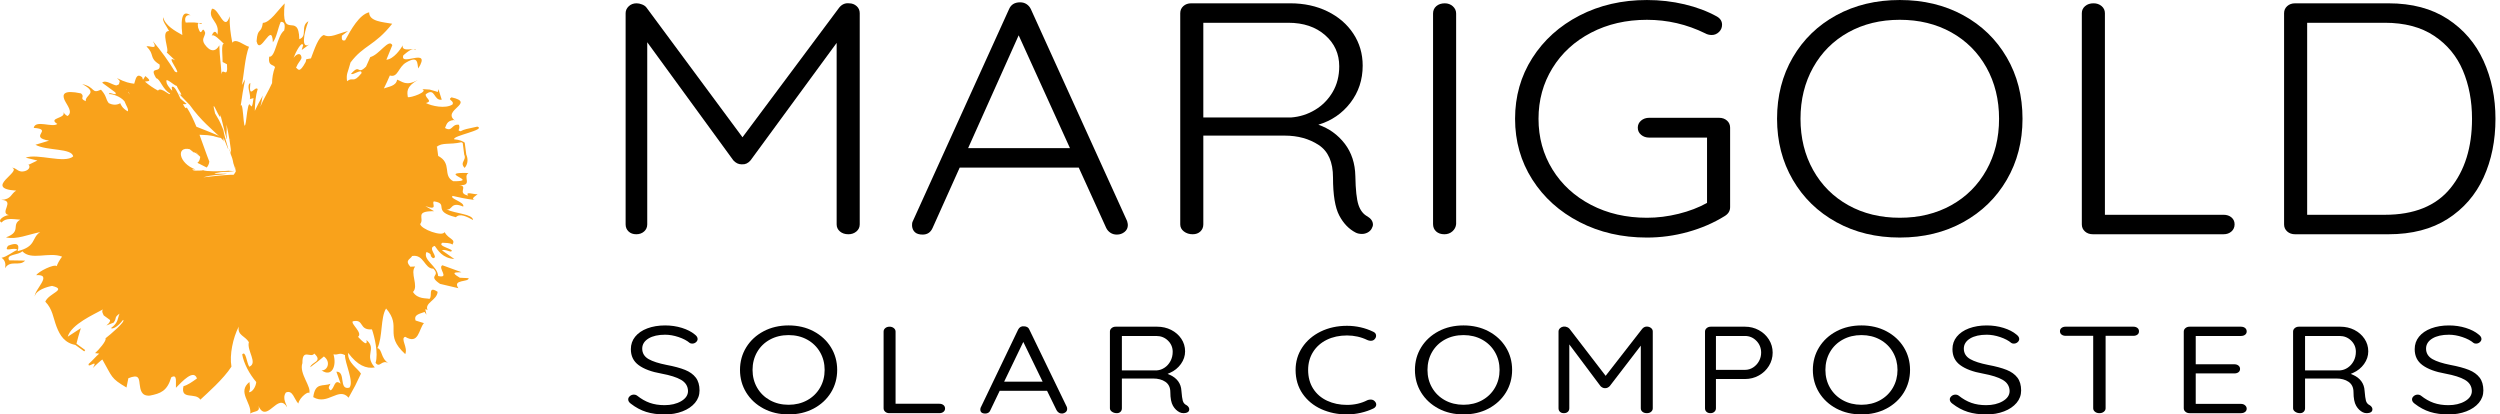 <?xml version="1.0" encoding="UTF-8"?>
<svg viewBox="0 0 374 62" xmlns="http://www.w3.org/2000/svg">
<path d="m128.15 0.914c0.31 0.28 0.466 0.634 0.466 1.061v31.589c0 0.428-0.165 0.782-0.493 1.061-0.329 0.28-0.731 0.419-1.206 0.419-0.512 0-0.932-0.139-1.26-0.419-0.329-0.279-0.494-0.633-0.494-1.061v-27.146l-12.879 17.571c-0.366 0.428-0.786 0.625-1.261 0.592h-0.11c-0.438 0-0.841-0.197-1.205-0.592l-12.88-17.67v27.245c0 0.428-0.156 0.782-0.466 1.061-0.311 0.28-0.704 0.419-1.179 0.419-0.475 0-0.859-0.139-1.151-0.419-0.293-0.279-0.438-0.633-0.438-1.061v-31.589c0-0.395 0.155-0.74 0.466-1.036 0.31-0.296 0.703-0.444 1.179-0.444 0.255 0 0.529 0.058 0.822 0.173 0.292 0.116 0.511 0.271 0.657 0.469l14.36 19.398 14.469-19.398c0.401-0.493 0.895-0.707 1.48-0.641 0.438 0 0.813 0.14 1.123 0.419z"/>
<path d="m144.83 22.163h15.237l-7.674-16.88-7.563 16.88zm23.896 11.5c0 0.428-0.164 0.773-0.493 1.036-0.329 0.264-0.712 0.395-1.151 0.395-0.366 0-0.685-0.09-0.959-0.272-0.275-0.18-0.484-0.419-0.631-0.716l-4.11-9.032h-17.812l-4.056 9.032c-0.293 0.658-0.786 0.987-1.479 0.987-0.513 0-0.896-0.115-1.151-0.345-0.257-0.23-0.403-0.543-0.439-0.938v-0.148c0-0.198 0.018-0.346 0.055-0.444l14.469-31.884c0.292-0.657 0.84-0.987 1.644-0.987 0.365 0 0.685 0.091 0.959 0.271 0.274 0.181 0.484 0.42 0.63 0.716l14.415 31.736c0.072 0.264 0.109 0.461 0.109 0.592z"/>
<path d="m193.17 17.572c1.279-0.099 2.467-0.477 3.563-1.136 1.096-0.657 1.973-1.546 2.631-2.665 0.658-1.118 0.986-2.401 0.986-3.85 0-1.875-0.704-3.431-2.11-4.664-1.407-1.234-3.242-1.851-5.507-1.851h-12.716v14.165h13.153zm12.223 16.041c0 0.166-0.074 0.379-0.22 0.642-0.146 0.231-0.347 0.412-0.602 0.543-0.256 0.132-0.53 0.198-0.823 0.198-0.365 0-0.676-0.066-0.932-0.198-1.023-0.526-1.845-1.382-2.466-2.566-0.621-1.185-0.932-3.076-0.932-5.676 0-2.303-0.712-3.924-2.137-4.862-1.425-0.938-3.124-1.407-5.097-1.407h-12.167v13.277c0 0.428-0.146 0.782-0.438 1.061-0.293 0.28-0.677 0.419-1.151 0.419-0.512 0-0.951-0.139-1.316-0.419-0.365-0.279-0.547-0.633-0.547-1.061v-31.589c0-0.427 0.155-0.781 0.465-1.061 0.31-0.279 0.703-0.419 1.178-0.419h14.799c2.082 0 3.945 0.403 5.59 1.209 1.644 0.806 2.932 1.917 3.864 3.331 0.931 1.415 1.397 3.011 1.397 4.788 0 2.106-0.612 3.957-1.836 5.552-1.225 1.596-2.823 2.69-4.796 3.282 1.608 0.56 2.923 1.506 3.947 2.838 1.022 1.333 1.552 2.954 1.589 4.861 0.036 2.041 0.192 3.472 0.466 4.294 0.274 0.823 0.721 1.399 1.343 1.728 0.547 0.329 0.822 0.74 0.822 1.234z"/>
<path d="m217.29 34.601c-0.329 0.296-0.732 0.444-1.206 0.444-0.512 0-0.924-0.14-1.233-0.419-0.311-0.28-0.466-0.649-0.466-1.111v-31.49c0-0.46 0.165-0.83 0.493-1.11 0.329-0.279 0.749-0.419 1.261-0.419 0.474 0 0.877 0.149 1.205 0.444 0.329 0.297 0.494 0.659 0.494 1.086v31.49c-0.037 0.428-0.219 0.79-0.548 1.086z"/>
<path d="m258.36 18.04c0.31 0.28 0.466 0.634 0.466 1.061v11.896c0 0.56-0.274 1.004-0.822 1.333-1.645 1.02-3.473 1.81-5.481 2.369-2.01 0.559-4.056 0.839-6.138 0.839-3.727 0-7.089-0.773-10.085-2.32-2.996-1.546-5.353-3.668-7.07-6.367-1.718-2.698-2.575-5.726-2.575-9.082 0-3.356 0.857-6.383 2.575-9.081 1.717-2.697 4.074-4.82 7.07-6.367 2.996-1.546 6.358-2.32 10.085-2.32 1.936 0 3.809 0.215 5.617 0.642 1.809 0.428 3.425 1.037 4.851 1.826 0.511 0.296 0.767 0.708 0.767 1.234 0 0.428-0.156 0.789-0.466 1.086-0.311 0.296-0.667 0.444-1.069 0.444-0.365 0-0.694-0.082-0.986-0.247-2.74-1.349-5.645-2.024-8.714-2.024-3.107 0-5.892 0.642-8.358 1.925-2.467 1.283-4.394 3.052-5.783 5.306-1.388 2.254-2.082 4.78-2.082 7.576 0 2.797 0.694 5.323 2.082 7.576 1.389 2.254 3.316 4.022 5.783 5.306 2.466 1.284 5.251 1.925 8.358 1.925 1.57 0 3.151-0.198 4.74-0.592 1.59-0.395 3.005-0.938 4.248-1.629v-9.772h-8.659c-0.476 0-0.877-0.14-1.206-0.419-0.329-0.279-0.494-0.633-0.494-1.062 0-0.427 0.165-0.781 0.494-1.061 0.329-0.279 0.73-0.419 1.206-0.419h10.468c0.474 0 0.867 0.141 1.178 0.419z"/>
<path d="m297.17 10.094c-1.261-2.253-3.015-4.005-5.262-5.257-2.247-1.25-4.814-1.875-7.7-1.875-2.887 0-5.454 0.626-7.701 1.875-2.247 1.251-4 3.003-5.261 5.257-1.26 2.254-1.891 4.812-1.891 7.675 0 2.863 0.631 5.421 1.891 7.675 1.261 2.254 3.014 4.006 5.261 5.257 2.247 1.251 4.814 1.875 7.701 1.875 2.886 0 5.453-0.624 7.7-1.875 2.247-1.25 4.001-3.002 5.262-5.257 1.26-2.254 1.89-4.812 1.89-7.675 0-2.862-0.63-5.421-1.89-7.675zm3.041 16.806c-1.571 2.699-3.745 4.812-6.522 6.342-2.777 1.53-5.938 2.295-9.481 2.295-3.545 0-6.705-0.765-9.482-2.295-2.777-1.53-4.951-3.644-6.522-6.342-1.571-2.698-2.356-5.741-2.356-9.131 0-3.422 0.785-6.482 2.356-9.18 1.571-2.698 3.745-4.804 6.522-6.317 2.777-1.513 5.937-2.271 9.482-2.271 3.543 0 6.704 0.758 9.481 2.271 2.777 1.513 4.951 3.619 6.522 6.317 1.571 2.698 2.357 5.758 2.357 9.18 0 3.39-0.786 6.433-2.357 9.131z"/>
<path d="m333.83 32.527c0.31 0.264 0.465 0.609 0.465 1.036 0 0.428-0.155 0.782-0.465 1.061-0.311 0.28-0.704 0.419-1.178 0.419h-19.567c-0.475 0-0.868-0.139-1.178-0.419-0.311-0.279-0.466-0.633-0.466-1.061v-31.589c0-0.427 0.165-0.781 0.493-1.061 0.329-0.279 0.749-0.419 1.261-0.419 0.474 0 0.877 0.14 1.206 0.419 0.328 0.28 0.493 0.634 0.493 1.061v30.157h17.758c0.474 0 0.867 0.132 1.178 0.395z"/>
<path d="m366.58 28.16c2.155-2.648 3.234-6.112 3.234-10.39 0-2.665-0.458-5.075-1.371-7.231-0.913-2.154-2.348-3.882-4.302-5.182-1.955-1.3-4.412-1.95-7.371-1.95h-11.619v28.726h11.619c4.384 0 7.654-1.325 9.81-3.973zm-0.411-25.32c2.393 1.563 4.183 3.652 5.371 6.268 1.187 2.616 1.781 5.503 1.781 8.662 0 3.257-0.594 6.186-1.781 8.785-1.188 2.6-2.978 4.664-5.371 6.195-2.394 1.53-5.344 2.295-8.851 2.295h-13.976c-0.475 0-0.869-0.14-1.178-0.419-0.311-0.28-0.466-0.633-0.466-1.061v-31.588c0-0.427 0.155-0.781 0.466-1.061 0.309-0.279 0.703-0.419 1.178-0.419h13.976c3.507 0 6.457 0.782 8.851 2.345z"/>
<path d="m94.369 60.388c0.731 0.567 1.504 0.982 2.305 1.233 0.801 0.252 1.738 0.38 2.784 0.38 0.955 0 1.844-0.155 2.64-0.461 0.789-0.302 1.42-0.731 1.875-1.273 0.45-0.535 0.677-1.156 0.677-1.848 0-0.795-0.188-1.444-0.561-1.93-0.374-0.489-0.915-0.876-1.607-1.153-0.71-0.284-1.644-0.535-2.777-0.747-1.169-0.232-2.065-0.522-2.663-0.861-0.641-0.363-0.966-0.893-0.966-1.577 0-0.63 0.324-1.144 0.962-1.527 0.613-0.366 1.442-0.551 2.464-0.551 0.641 0 1.319 0.118 2.014 0.352 0.699 0.235 1.257 0.529 1.659 0.874 0.088 0.067 0.212 0.103 0.372 0.103 0.227 0 0.415-0.07 0.577-0.214 0.161-0.143 0.239-0.3 0.239-0.48 0-0.237-0.142-0.459-0.437-0.679-0.484-0.405-1.123-0.73-1.904-0.976-0.786-0.245-1.634-0.37-2.52-0.37-0.985 0-1.881 0.148-2.663 0.442-0.773 0.29-1.384 0.708-1.816 1.242-0.429 0.53-0.647 1.156-0.647 1.86 0 1.029 0.378 1.81 1.155 2.388 0.788 0.586 1.937 1.014 3.413 1.273 1.321 0.248 2.279 0.551 2.932 0.926 0.682 0.394 1.036 0.958 1.052 1.677 0 0.624-0.354 1.142-1.053 1.541-0.67 0.384-1.498 0.579-2.461 0.579-0.817 0-1.559-0.116-2.206-0.345-0.644-0.228-1.278-0.587-1.881-1.067-0.298-0.234-0.779-0.225-1.098 0.06-0.168 0.148-0.249 0.308-0.249 0.489 0 0.237 0.128 0.446 0.39 0.64z"/>
<path d="m122.68 57.998c-0.456 0.79-1.1 1.421-1.918 1.875-0.817 0.452-1.755 0.681-2.789 0.681s-1.972-0.229-2.789-0.681c-0.816-0.452-1.461-1.083-1.918-1.875-0.454-0.787-0.685-1.681-0.685-2.656 0-0.988 0.231-1.888 0.685-2.676 0.458-0.792 1.103-1.42 1.919-1.865 0.816-0.446 1.754-0.672 2.788-0.672 1.035 0 1.974 0.229 2.789 0.681 0.817 0.453 1.462 1.084 1.918 1.875 0.456 0.788 0.686 1.682 0.686 2.656s-0.23 1.868-0.686 2.656zm-0.963-8.437c-1.097-0.583-2.357-0.878-3.744-0.878-1.386 0-2.646 0.295-3.744 0.878-1.097 0.581-1.969 1.386-2.589 2.391-0.622 1.006-0.936 2.146-0.936 3.389 0 1.242 0.314 2.383 0.936 3.389 0.62 1.005 1.492 1.81 2.589 2.392 1.099 0.582 2.358 0.877 3.744 0.877 1.387 0 2.646-0.295 3.744-0.877 1.098-0.582 1.969-1.387 2.589-2.392 0.622-1.008 0.937-2.147 0.937-3.389s-0.315-2.382-0.937-3.389c-0.62-1.004-1.491-1.81-2.589-2.391z"/>
<path d="m133.72 49.091c-0.177-0.146-0.383-0.218-0.627-0.218-0.273 0-0.489 0.071-0.659 0.216-0.167 0.144-0.248 0.313-0.248 0.516v11.472c0 0.204 0.079 0.373 0.24 0.518 0.162 0.144 0.365 0.214 0.623 0.214h7.469c0.26 0 0.466-0.065 0.628-0.199 0.157-0.132 0.234-0.293 0.234-0.495 0-0.214-0.077-0.383-0.234-0.513-0.162-0.134-0.368-0.199-0.628-0.199h-6.541v-10.798c0-0.202-0.085-0.37-0.257-0.514z"/>
<path d="m150.22 57.098 2.866-5.948 2.892 5.948h-5.758zm9.374 3.773-5.608-11.574c-0.063-0.164-0.16-0.277-0.299-0.356-0.145-0.084-0.306-0.124-0.49-0.124-0.216-0.021-0.375 0.01-0.521 0.094-0.153 0.089-0.271 0.217-0.358 0.389l-5.633 11.736c-0.014 0.095-0.028 0.186-0.028 0.231 0 0.192 0.059 0.336 0.181 0.442 0.122 0.105 0.314 0.158 0.57 0.158 0.168 0 0.316-0.04 0.454-0.122 0.132-0.079 0.226-0.192 0.286-0.347l1.405-2.931h7.089l1.422 2.9c0.084 0.154 0.201 0.281 0.342 0.371 0.314 0.199 0.724 0.166 1.01-0.071 0.157-0.13 0.233-0.292 0.233-0.495 0-0.107-0.018-0.208-0.055-0.302z"/>
<path d="m174.24 54.991c-0.363 0.249-0.751 0.389-1.155 0.416l-5.052 9e-4h-0.2v-5.145h5.171c0.674 0 1.254 0.233 1.726 0.694 0.468 0.457 0.705 1.019 0.705 1.671 0 0.505-0.111 0.969-0.328 1.379-0.22 0.41-0.512 0.742-0.867 0.986zm3.67 6.22c0-0.106-0.034-0.209-0.105-0.315-0.073-0.111-0.17-0.201-0.293-0.277-0.282-0.127-0.481-0.354-0.568-0.665-0.078-0.27-0.145-0.762-0.205-1.503-0.028-0.54-0.193-1.014-0.487-1.415-0.297-0.402-0.706-0.719-1.214-0.944l-0.366-0.161 0.367-0.161c0.654-0.288 1.201-0.73 1.621-1.313 0.418-0.582 0.63-1.217 0.63-1.888 0-0.698-0.191-1.334-0.567-1.892-0.377-0.559-0.889-1.004-1.518-1.324-0.631-0.318-1.334-0.479-2.091-0.479h-6.209c-0.244 0-0.445 0.071-0.614 0.216-0.167 0.143-0.248 0.313-0.248 0.516v11.472c0 0.198 0.095 0.363 0.291 0.506 0.209 0.152 0.453 0.226 0.747 0.226 0.225 0 0.402-0.066 0.54-0.199 0.142-0.137 0.212-0.312 0.212-0.533v-4.453h4.662c0.75 0 1.37 0.166 1.845 0.493 0.492 0.337 0.741 0.857 0.741 1.548 0 0.902 0.134 1.59 0.397 2.044 0.261 0.448 0.598 0.773 1.002 0.971 0.329 0.172 0.883 0.185 1.215-0.028 0.145-0.092 0.215-0.236 0.215-0.442z"/>
<path d="m205.44 49.632c-1.22-0.592-2.541-0.891-3.93-0.891-1.448 0-2.773 0.29-3.938 0.861-1.163 0.57-2.089 1.366-2.752 2.365-0.663 0.998-0.999 2.134-0.999 3.375 0 1.353 0.35 2.549 1.042 3.552 0.69 1.005 1.631 1.782 2.791 2.308 1.167 0.529 2.464 0.798 3.856 0.798 0.671 0 1.363-0.082 2.061-0.242 0.693-0.159 1.328-0.378 1.887-0.649 0.134-0.062 0.238-0.146 0.315-0.253 0.075-0.103 0.112-0.211 0.112-0.329 0-0.174-0.072-0.335-0.218-0.492-0.157-0.176-0.359-0.26-0.621-0.26-0.175 0-0.338 0.032-0.49 0.097-0.897 0.463-1.926 0.701-3.046 0.701-1.086 0-2.085-0.208-2.965-0.619-0.885-0.412-1.589-1.02-2.092-1.807-0.502-0.783-0.756-1.728-0.756-2.805 0-1.003 0.248-1.904 0.734-2.682 0.487-0.779 1.178-1.393 2.055-1.826 0.873-0.43 1.891-0.649 3.024-0.649 1.089 0 2.116 0.231 3.054 0.687 0.16 0.073 0.331 0.111 0.504 0.111 0.247 0 0.433-0.077 0.573-0.236 0.15-0.162 0.222-0.33 0.222-0.515 0-0.275-0.134-0.466-0.423-0.601z"/>
<path d="m223.65 57.998c-0.456 0.791-1.1 1.421-1.917 1.875-0.818 0.452-1.756 0.681-2.789 0.681-1.034 0-1.973-0.229-2.79-0.681-0.816-0.453-1.461-1.084-1.918-1.875-0.455-0.787-0.685-1.681-0.685-2.656 0-0.988 0.23-1.888 0.685-2.676 0.457-0.791 1.103-1.419 1.919-1.865 0.816-0.446 1.754-0.672 2.789-0.672 1.034 0 1.972 0.229 2.789 0.681 0.816 0.453 1.461 1.084 1.917 1.875 0.456 0.788 0.686 1.682 0.686 2.656s-0.23 1.868-0.686 2.656zm-0.963-8.437c-1.097-0.583-2.357-0.878-3.743-0.878-1.387 0-2.646 0.295-3.744 0.878-1.097 0.581-1.969 1.386-2.59 2.391-0.621 1.006-0.936 2.146-0.936 3.389 0 1.242 0.315 2.383 0.936 3.389 0.621 1.005 1.493 1.81 2.59 2.392 1.098 0.582 2.357 0.877 3.744 0.877 1.386 0 2.645-0.295 3.743-0.877 1.099-0.583 1.97-1.388 2.59-2.392 0.622-1.008 0.936-2.148 0.936-3.389 0-1.242-0.314-2.382-0.936-3.389-0.62-1.004-1.491-1.809-2.59-2.391z"/>
<path d="m245.71 61.601c0.17 0.14 0.385 0.208 0.661 0.208 0.272 0 0.483-0.07 0.643-0.214 0.162-0.143 0.24-0.313 0.24-0.518v-11.492c0-0.202-0.08-0.367-0.245-0.504-0.173-0.143-0.377-0.217-0.626-0.228-0.281 0-0.518 0.114-0.715 0.347l-5.464 7.024-5.401-7.03c-0.081-0.099-0.194-0.183-0.334-0.246-0.389-0.176-0.796-0.11-1.063 0.129-0.169 0.15-0.25 0.316-0.25 0.508v11.492c0 0.22 0.071 0.393 0.22 0.531 0.146 0.135 0.334 0.201 0.575 0.201 0.255 0 0.451-0.066 0.598-0.202 0.147-0.137 0.22-0.311 0.22-0.53v-9.552l4.672 6.242c0.077 0.083 0.187 0.163 0.317 0.227 0.12 0.059 0.23 0.084 0.34 0.074 0.169 0.011 0.28-0.015 0.398-0.074 0.131-0.065 0.241-0.145 0.329-0.241l4.64-6.045v9.369c0 0.216 0.081 0.387 0.245 0.524z"/>
<path d="m263.15 54.014c-0.213 0.392-0.506 0.712-0.87 0.95-0.371 0.244-0.783 0.367-1.222 0.367h-4.353v-5.07h4.353c0.661 0 1.237 0.248 1.708 0.736 0.465 0.48 0.701 1.072 0.701 1.76 0 0.445-0.106 0.867-0.317 1.257zm-0.029-4.626c-0.628-0.342-1.321-0.515-2.063-0.515h-5.126c-0.244 0-0.445 0.071-0.615 0.216-0.166 0.143-0.247 0.313-0.247 0.516v11.472c0 0.22 0.072 0.393 0.221 0.53 0.146 0.135 0.341 0.202 0.596 0.202 0.242 0 0.433-0.069 0.587-0.211 0.155-0.144 0.231-0.315 0.231-0.521v-4.377h4.353c0.741 0 1.435-0.176 2.062-0.524 0.63-0.349 1.137-0.831 1.51-1.434 0.372-0.603 0.561-1.27 0.561-1.985 0-0.712-0.189-1.372-0.56-1.962-0.372-0.591-0.88-1.065-1.51-1.407z"/>
<path d="m283.18 57.998c-0.455 0.79-1.1 1.421-1.918 1.875-0.817 0.452-1.755 0.681-2.789 0.681s-1.973-0.229-2.789-0.681c-0.816-0.453-1.462-1.084-1.918-1.875-0.455-0.789-0.685-1.683-0.685-2.656 0-0.987 0.23-1.887 0.685-2.676 0.457-0.792 1.103-1.419 1.919-1.865 0.815-0.446 1.754-0.672 2.788-0.672s1.973 0.229 2.789 0.681c0.818 0.453 1.463 1.084 1.918 1.875 0.455 0.789 0.687 1.683 0.687 2.656 0 0.974-0.232 1.867-0.687 2.656zm-0.963-8.437c-1.098-0.583-2.357-0.878-3.744-0.878-1.386 0-2.645 0.295-3.743 0.878-1.097 0.581-1.969 1.386-2.59 2.391-0.621 1.006-0.937 2.146-0.937 3.389 0 1.242 0.316 2.383 0.937 3.389 0.621 1.005 1.493 1.81 2.59 2.392 1.099 0.582 2.357 0.877 3.743 0.877 1.387 0 2.646-0.295 3.744-0.877 1.098-0.582 1.97-1.387 2.59-2.392 0.621-1.008 0.936-2.147 0.936-3.389s-0.315-2.382-0.936-3.389c-0.62-1.004-1.492-1.81-2.59-2.391z"/>
<path d="m292.08 60.388c0.731 0.567 1.504 0.982 2.305 1.233 0.801 0.252 1.739 0.38 2.784 0.38 0.956 0 1.844-0.155 2.641-0.461 0.788-0.302 1.42-0.731 1.875-1.273 0.449-0.535 0.677-1.156 0.677-1.847 0-0.795-0.189-1.444-0.561-1.93-0.374-0.489-0.915-0.877-1.607-1.153-0.71-0.284-1.645-0.535-2.778-0.747-1.169-0.232-2.065-0.522-2.662-0.861-0.642-0.363-0.966-0.893-0.966-1.577 0-0.63 0.324-1.144 0.961-1.527 0.614-0.366 1.442-0.551 2.465-0.551 0.641 0 1.318 0.118 2.014 0.352 0.698 0.236 1.257 0.529 1.659 0.874 0.088 0.067 0.211 0.103 0.371 0.103 0.228 0 0.416-0.07 0.578-0.214 0.161-0.143 0.239-0.3 0.239-0.479 0-0.237-0.142-0.459-0.437-0.679-0.484-0.405-1.123-0.73-1.904-0.976-0.786-0.245-1.634-0.37-2.52-0.37-0.985 0-1.881 0.149-2.664 0.442-0.772 0.29-1.384 0.708-1.816 1.242-0.429 0.53-0.646 1.156-0.646 1.86 0 1.029 0.377 1.81 1.154 2.388 0.788 0.585 1.936 1.014 3.413 1.273 1.32 0.248 2.279 0.551 2.931 0.926 0.683 0.394 1.037 0.958 1.053 1.677 0 0.624-0.354 1.142-1.054 1.541-0.669 0.384-1.497 0.579-2.46 0.579-0.817 0-1.559-0.116-2.206-0.345-0.644-0.228-1.278-0.587-1.881-1.067-0.298-0.234-0.78-0.225-1.098 0.06-0.168 0.149-0.25 0.309-0.25 0.489 0 0.237 0.128 0.446 0.39 0.639z"/>
<path d="m313.4 61.591c0.175 0.146 0.395 0.218 0.671 0.218 0.275 0 0.495-0.072 0.671-0.218 0.173-0.143 0.257-0.312 0.257-0.514v-10.836h4.132c0.263 0 0.471-0.06 0.634-0.185 0.153-0.117 0.227-0.277 0.227-0.49 0-0.215-0.075-0.379-0.231-0.502-0.162-0.13-0.369-0.192-0.63-0.192h-10.099c-0.262 0-0.468 0.062-0.63 0.192-0.156 0.124-0.231 0.282-0.231 0.482 0 0.214 0.075 0.378 0.231 0.501 0.161 0.129 0.368 0.193 0.63 0.193h4.111v10.836c0 0.202 0.084 0.371 0.257 0.514z"/>
<path d="m335.87 49.073c-0.161-0.134-0.366-0.199-0.626-0.199h-7.691c-0.244 0-0.445 0.071-0.613 0.215-0.168 0.144-0.249 0.313-0.249 0.517v11.472c0 0.204 0.081 0.373 0.248 0.516 0.169 0.145 0.37 0.216 0.614 0.216h7.691c0.261 0 0.467-0.062 0.629-0.192 0.156-0.124 0.232-0.282 0.232-0.483 0-0.192-0.079-0.356-0.24-0.498-0.162-0.145-0.365-0.215-0.621-0.215h-6.763v-4.557h5.767c0.263 0 0.472-0.06 0.635-0.185 0.152-0.118 0.228-0.277 0.228-0.49 0-0.203-0.077-0.364-0.234-0.495-0.163-0.134-0.369-0.2-0.629-0.2h-5.767v-4.233h6.763c0.26 0 0.467-0.063 0.63-0.193 0.155-0.124 0.231-0.281 0.231-0.483 0-0.215-0.076-0.383-0.235-0.513z"/>
<path d="m352.11 54.005c-0.221 0.41-0.512 0.742-0.867 0.986-0.363 0.249-0.751 0.389-1.155 0.416l-5.052 9e-4h-0.2v-5.146h5.171c0.673 0 1.254 0.233 1.726 0.694 0.468 0.457 0.705 1.019 0.705 1.67 0 0.506-0.111 0.969-0.328 1.379zm0.098-4.652c-0.631-0.318-1.334-0.479-2.09-0.479h-6.21c-0.244 0-0.444 0.071-0.614 0.215-0.167 0.144-0.248 0.313-0.248 0.516v11.472c0 0.197 0.095 0.363 0.291 0.506 0.209 0.152 0.453 0.226 0.747 0.226 0.225 0 0.401-0.065 0.54-0.199 0.142-0.138 0.212-0.312 0.212-0.533v-4.453h4.662c0.75 0 1.37 0.166 1.845 0.493 0.492 0.337 0.741 0.857 0.741 1.548 0 0.902 0.134 1.589 0.398 2.044 0.259 0.448 0.596 0.773 1.001 0.971 0.328 0.172 0.883 0.185 1.215-0.027 0.145-0.092 0.215-0.236 0.215-0.442 0-0.106-0.034-0.209-0.105-0.316-0.074-0.111-0.17-0.2-0.293-0.276-0.282-0.128-0.481-0.354-0.569-0.665-0.077-0.27-0.144-0.763-0.204-1.503-0.028-0.54-0.193-1.014-0.487-1.415-0.297-0.402-0.706-0.719-1.215-0.943l-0.365-0.162 0.366-0.161c0.655-0.288 1.201-0.73 1.622-1.313 0.418-0.581 0.63-1.217 0.63-1.888 0-0.697-0.191-1.334-0.568-1.891-0.376-0.559-0.887-1.004-1.517-1.324z"/>
<path d="m361.23 60.388c0.73 0.567 1.504 0.982 2.304 1.233 0.802 0.252 1.739 0.38 2.785 0.38 0.954 0 1.843-0.155 2.639-0.461 0.789-0.302 1.42-0.731 1.875-1.273 0.449-0.535 0.677-1.156 0.677-1.847 0-0.795-0.188-1.444-0.561-1.93-0.373-0.488-0.914-0.877-1.607-1.153-0.709-0.284-1.644-0.535-2.777-0.747-1.17-0.232-2.065-0.522-2.662-0.861-0.641-0.363-0.966-0.893-0.966-1.577 0-0.63 0.324-1.144 0.962-1.527 0.612-0.366 1.441-0.551 2.463-0.551 0.641 0 1.32 0.118 2.015 0.352 0.698 0.235 1.256 0.529 1.659 0.873 0.088 0.068 0.212 0.104 0.37 0.104 0.228 0 0.417-0.07 0.578-0.214 0.162-0.143 0.24-0.3 0.24-0.479 0-0.237-0.142-0.459-0.437-0.679-0.484-0.405-1.123-0.73-1.905-0.976-0.785-0.245-1.633-0.37-2.52-0.37-0.985 0-1.881 0.149-2.663 0.442-0.772 0.29-1.383 0.708-1.816 1.242-0.429 0.529-0.646 1.156-0.646 1.86 0 1.029 0.377 1.81 1.153 2.388 0.789 0.585 1.938 1.014 3.414 1.273 1.321 0.248 2.279 0.551 2.931 0.926 0.682 0.394 1.037 0.958 1.053 1.677 0 0.624-0.354 1.142-1.053 1.541-0.671 0.384-1.499 0.579-2.461 0.579-0.817 0-1.558-0.116-2.206-0.345-0.643-0.228-1.277-0.586-1.881-1.067-0.297-0.234-0.779-0.225-1.098 0.06-0.168 0.149-0.25 0.309-0.25 0.489 0 0.236 0.127 0.446 0.391 0.639z"/>
<path d="m34.489 20.908c-0.031-6e-3 -0.038-0.008-0.008-2e-3 0.003 6e-4 0.005 0.001 0.008 2e-3zm-1.112-0.203c0.057 0.011 0.062 0.012-0.026-0.003l0.026 0.003zm0.023-0.145c-0.008-0.041-0.016-0.083-0.029-0.132 0.02 0.05 0.039 0.097 0.058 0.143-0.009-0.004-0.019-0.007-0.028-0.011zm0.072 0.119c-0.017-0.005-0.036-0.011-0.056-0.017-0.001-0.011-0.003-0.022-0.004-0.033 0.015 0.004 0.031 0.008 0.045 0.011 0.005 0.013 0.01 0.025 0.015 0.038zm0.041-0.07c-0.031-0.013-0.059-0.024-0.083-0.034 2e-4 3e-4 3e-4 6e-4 3e-4 9e-4 -0.007-3e-3 -0.016-0.006-0.022-0.009 0.008 0.003 0.012 0.004 0.019 0.007-0.006-0.003-0.01-0.004-0.016-0.007 0.006 0.002 0.013 5e-3 0.019 0.007 0 3e-4 2e-4 4e-4 3e-4 7e-4 0.036 0.014 0.068 0.026 0.093 0.036 0.029 0.012 0.06 0.024 0.094 0.039-0.038-0.014-0.073-0.028-0.1-0.039-4e-4 -1e-4 -7e-4 -3e-4 -0.001-4e-4 -0.08-0.032-0.103-0.042-0.003-0.001zm1.464 5.533c-0.66 0.009-1.539 0.028-4.557 0.388 1.346-0.425 2.355-0.313 3.461-0.514 0.464-0.123-3.57 0.178-0.801-0.266 0.96-0.092 0.914 0.033 1.491-0.09 1.768-0.234-1.787 0.087 0.188-0.161-1.855 0.198-4.025 0.159-4.388-0.042-0.078 0.035-0.078 0.035-0.297 0.057-1.417 0.076-1.123-0.096-1.346-0.186 0 0 0.359 0.02 0.522 0.03-2.546-0.943-2.929-3.5-0.879-3.043l0.729 0.58c-0.307-0.272 0.197-0.031 0.402 0.161l0.104 0.097c0.149 0.126 0.258 0.22 0.315 0.27 0.013 0.015 0.024 0.027 0.036 0.043-0.017 0.112-0.072 0.596-0.33 0.8-0.284 0.115 0.321 0.251 0.332 0.307l0.517 0.261c0.067 0.034 0.278 0.14 0.451 0.228 0.074-0.092 0.341-0.417 0.39-0.884-0.449-1.119-0.928-2.569-1.472-4.017 1.078 0.055 1.079-0.011 2.66 0.307-1.105-0.184-0.051 0.059 0.551 0.18 0.173 0.162 0.354 0.378 0.505 0.589l-0.039-0.067c-0.124-0.161-0.082-0.241-0.101-0.458 0.025 0.003 0.047 0.006 0.066 9e-3 0.366 0.907 0.434 1.076 0.606 1.503 0.187 0.31-0.087-0.364-0.393-1.52 0.199 0.05 0.228 0.056 0.179 0.039-0.014-0.004-0.027-0.009-0.039-0.013l0.009 0.002c-0.005-0.002-0.011-0.004-0.016-0.005-0.023-0.008-0.05-0.017-0.08-0.027-0.006-0.002-0.013-0.004-0.019-0.006-6e-4 -3e-4 -0.001-5e-4 -0.002-8e-4 -1e-3 -4e-4 -0.002-8e-4 -0.003-1e-3 8e-4 4e-4 0.002 6e-4 0.003 1e-3 -0.009-0.003-0.018-0.006-0.028-0.01-4e-3 -0.001-0.008-0.003-0.012-0.004-1e-4 -2e-4 -2e-4 -2e-4 -4e-4 -2e-4 -0.024-0.009-0.047-0.017-0.069-0.026 0.017 0.006 0.03 0.01 0.046 0.015 0.006 0.002 0.013 0.005 0.024 0.009-2e-4 -1e-4 -2e-4 -3e-4 -2e-4 -4e-4 -0.004-0.001-0.008-3e-3 -0.011-0.005 0.004 0.001 0.007 0.003 0.011 0.004-0.1-0.38-0.203-0.809-0.294-1.273-0.642-1.556-0.638-1.417-1.221-2.433-0.802-3.216 0.963 1.798 0.788 0.17 0.552 2.052 0.444 1.932 0.944 3.608l0.054 0.014c-0.172-1.037 0.03-0.925-0.077-2.124 0.18 0.804 0.327 1.567 0.436 2.219l0.246 0.065c-0.039-8e-3 -0.093-0.019-0.171-0.035 0.02 0.005 0.044 0.01 0.068 0.015-0.043-0.009-0.09-0.019-0.141-0.032 0.185 1.104 0.266 1.887 0.227 2.007-0.521-1.364-0.077-0.008-0.026 0.195-0.014-0.034-0.029-0.068-0.043-0.102l0.018 0.049c0.009 0.021 0.018 0.043 0.027 0.063 0.002 0.008 0.002 0.013 0.002 0.013l0.167 0.443c-0.002-0.008-0.004-0.015-0.006-0.024-0.031-0.094-0.062-0.182-0.094-0.265 0.065 0.167 0.111 0.306 0.15 0.445 0.029 0.092 0.042 0.136 0.073 0.274 4e-3 0.015 0.007 0.028 0.011 0.043 0.003 0.011 0.013 0.056 0.022 0.101-0.004-0.014-7e-3 -0.026-0.01-0.037 0.011 0.053 0.024 0.115 0.04 0.193-0.025 0.068 0.207 0.6 0.306 1.056 0.059 0.256 0.007 0.01-0.018-0.146-0.01-0.102-0.017-0.168-0.024-0.23 0.007-0.045 0.047 0.114 0.088 0.409 0.009 0.069 0.021 0.169 0.039 0.307l-0.299 0.477zm-5.083-2.753c-0.038-0.038-0.094-0.097-0.186-0.194-0.422-0.43-0.699-0.851 0.186 0.194zm2.966-3.01 0.003 0.002-0.005-0.003-0.023-0.012 0.025 0.014c4e-3 0.002 0.014 7e-3 0.037 0.019l-0.037-0.019zm0.072 0.035c0.005 0.002 0.011 0.004 0.016 0.007-3e-3 -0.001-0.006-0.002-9e-3 -0.004-0.002-9e-4 -0.005-0.002-0.007-0.003zm0.03 0.096 8e-4 0.001c-0.042-0.044-0.07-0.073-0.092-0.097 0.01 0.009 0.02 0.018 0.026 0.024 0.018 0.019 0.039 0.042 0.065 0.071zm-0.167-0.168c0.008 0.004 0.013 0.008 0.019 0.011l-0.004-0.002-0.015-0.009zm0.171 0.174 0.012 0.018c-0.1-0.03-0.207-0.062-0.322-0.097 0.114 0.029 0.215 0.055 0.31 0.079zm-7.273-7.486c0.035 0.22 0.057 0.401 0.068 0.55-0.486-0.515-0.858-1.006-0.846-1.3-0.253-0.881 1.142 0.542 1.535 0.577 0.09 0.405 1.28 1.9 0.267 1.115l1.657 1.721c1.688 2.378 3.563 3.851 4.141 4.438l0.238 0.183c-0.009-0.006-0.018-0.013-0.026-0.019 0.001 8e-4 0.002 0.002 0.004 0.003l-0.043-0.029c0.018 0.013 0.04 0.028 0.064 0.046l-0.058-0.035c0.018 0.012 0.036 0.024 0.055 0.036l2e-4 1e-4c0.006 0.004 0.01 0.006 0.016 0.009l0.002 0.001-0.017-0.01c0.009 0.006 0.018 0.011 0.026 0.016 0.003 2e-3 0.005 0.004 0.008 0.006 0.001 0.001 0.003 0.003 0.005 0.004l-0.217-0.095-1.205-0.501c-0.678-0.276-1.348-0.533-1.986-0.788-0.438-1.069-0.917-2.083-1.452-2.901-0.102 0.302-0.305 0.016-0.554-0.482 0.203 0.025 0.389 0.025 0.543-0.022-0.106-0.095-0.48-0.404-0.928-0.802-0.448-0.982-0.95-2.054-1.293-1.72zm9.166 11.104c0.016 0.08 0.028 0.142 0 0zm-15.687-10.42 0.286 0.443c-0.137-0.204-0.344-0.357-0.286-0.443zm-0.357-0.394c0.053 0.006 0.096 0.01 0.125 0.009l0.024 0.039c-0.047-0.013-0.097-0.029-0.148-0.048zm46.096 16.804c2.375 0.35-0.398 1.476 3.289 2.373 0.598-0.642 1.653-0.078 2.575 0.419-0.086-0.93-2.56-0.917-3.993-1.597 0.948 0.206 0.566-1.254 2.514-0.411 0.285-0.683-2.114-1.186-1.584-1.598 0.925 0.207 2.114 0.477 3.33 0.605-0.779-0.177 0.316-0.725 0.409-0.859-0.47 0.07-1.958-0.489-1.397 0.209-1.811-0.384 0.159-1.446-1.403-1.563 2.179 0.117 0.525-1.237 1.434-1.821-5.059-0.149 1.889 1.27-2.28 1.23-0.837-0.456-0.85-1.095-0.941-1.804-0.045-0.352-0.11-0.72-0.305-1.068-0.097-0.174-0.227-0.343-0.403-0.502-0.088-0.08-0.187-0.157-0.3-0.23l-0.179-0.108-0.097-0.052-0.025-0.013-0.173-1.325-0.003-5e-4 -0.007-0.001-0.013-0.002-0.054-0.008c0.833-0.743 1.906-0.304 3.718-0.718l0.146 0.078c0.019 0.014 0.054 0.038 0.054 0.038l0.002 0.001 0.225 1.749 0.003 0.005 0.005 0.011 0.01 0.021 0.017 0.041c0.042 0.109 0.056 0.211 0.052 0.306-0.007 0.191-0.088 0.356-0.166 0.515-0.157 0.32-0.305 0.609 0.139 1.074 0.448-0.502 0.539-1.195 0.312-1.826l-0.046-0.117-0.013-0.029-0.006-0.015-0.23-1.783-2e-3 -0.002-0.004-0.003-0.032-0.026-0.145-0.099c-0.105-0.063-0.228-0.12-0.368-0.171-0.279-0.101-0.624-0.174-1.026-0.207-0.333-0.527 4.851-1.419 3.467-1.902-1.583 0.346-1.961 0.391-2.511 0.699-0.648-0.192 0.013-0.128-0.244-0.972-1.123-0.171-0.955 1.139-2.086 0.482 0.207-0.358 0.195-1.082 1.318-1.194l0.194 0.11c-2.135-1.587 3.2-2.667-0.542-3.503-0.686 0.424 0.454 0.454 0.153 1.064-1.047 0.696-3.159 0.228-3.97-0.21 1.075-0.304-0.106-0.687-0.044-1.305 1.461-1.136 1.141 0.998 2.402 0.803l-0.499-1.576-0.092 0.426s-0.613-0.213-1.211-0.363c-0.56-0.038-1.121-0.076-1.121-0.076 0.997 0.396-1.772 1.347-2.149 1.204-0.114-0.765-0.286-1.557 1.481-2.562-1.78 0.986-2.305 0.204-3.091-0.05-0.12 0.97-1.344 1.062-1.975 1.314 0 0 0.236-0.492 0.471-0.983 0.211-0.477 0.422-0.955 0.422-0.955 1.234 0.376 1.23-1.269 2.462-1.958 1.865-1.095 1.595 0.21 1.794 0.905 2.067-3.34-2.843-0.159-2.236-1.969 0.692-0.608 1.573-1.244 1.793-0.764 0.314-0.56-2.106 0.476-1.891-0.728-0.3 0.581-1.364 2.074-2.442 2.161l0.892-2.184c-0.525-1.053-1.95 1.447-3.299 1.781l-0.634 1.425c-1.387 1.39-0.805-0.545-2.244 1.08 0.288 0.285 1.625-0.871 1.57-0.098-1.314 1.629-1.218 0.467-2.172 1.202-0.13-1.165 0.075-1.114 0.526-2.799 1.954-2.615 3.604-2.463 6.234-5.795-1.41-0.258-3.464-0.332-3.45-1.712-1.467 0.34-2.704 2.565-3.592 4.189-0.511 0.135-0.518-0.179-0.489-0.687l0.925-0.705c-1.577 0.395-2.637 1.104-3.621 0.601-0.827 0.289-1.395 2.107-1.931 3.498l-0.696 0.126-0.086 0.396c-0.973 1.818-1.127 1.051-1.447 0.869 0.332-0.815 0.63-0.934 0.822-1.442-0.034-0.795-0.629-0.776-1.191-0.033 0.297-0.83 1.229-2.593 1.429-1.886-0.059 0.199-0.154 0.513-0.215 0.717l1.137-0.838c-1.214 0.735-0.874-1.503-0.133-3.473-1.258 0.734-0.069 2.258-1.362 2.69-0.076-4.323-2.798 0.513-2.183-5.357-1.008 1.01-2.212 2.892-3.27 2.917-0.245 1.732-0.78 0.595-0.939 2.744 0.509 2.353 2.316-3.164 2.437 0.164 0.57-0.705 0.771-2.177 1.178-3.052 0.425-0.055 0.751 0.221 0.52 1.277-1.129 0.864-1.283 4.062-2.25 3.93-0.192 1.476 0.65 1.103 0.876 1.563-0.303 0.761-0.446 1.694-0.442 2.385-0.591 1.319-1.303 2.407-1.766 3.554 0.254-0.774 0.23-1.265 0.396-1.715 0 0-0.315 0.569-0.629 1.138-0.29 0.587-0.58 1.174-0.58 1.174-0.002-1.071 0.133-2.345 0.427-3.256-0.386-0.574-1.39 1.681-1.097-0.921-0.622 0.343 0.027 1.559-0.039 2.295l-0.06 0.126 0.577-0.147c-0.378 3-0.526-0.79-0.951 2.069-0.605 5.482-0.471-1.85-0.97-0.944l0.301-1.98c0.18-0.983 0.361-1.966 0.361-1.966l-0.489 0.862c0.317-1.539 0.454-4.169 1.066-5.725-0.744-0.202-1.973-1.345-2.496-0.611-0.257-1.34-0.436-2.612-0.39-3.95-0.788 2.49-1.597-1.228-2.648-1.136-0.74 1.592 1.241 1.862 0.808 3.888-0.358-0.863-0.696-0.252-0.869 0.191 0.263-0.429 1.27 0.616 1.837 1.174-0.444-0.021-0.176 1.913-0.185 2.724 0 0 0.66 0.326 0.653 0.346 0.181 2.377-0.705 0.272-0.82 1.517-0.133-2.154-0.246-2.208-0.328-4.365-0.513 0.952-1.329 1.075-2.188-0.139-0.535-0.799 0.014-1.095 0.075-1.72-0.498-1.418-0.477 0.969-1.059-0.78-0.225-1.324 0.414-0.205 0.571-0.639 0 0-0.582-0.07-1.163-0.14-0.636 0.006-1.272 0.012-1.272 0.012-0.292-0.826 0.252-1.274 0.739-1.055-1.019-0.769-1.575-0.101-1.237 2.923-1.054-0.589-2.568-1.406-2.872-2.669-0.149 0.629 0.487 1.265 0.883 2.064-1.318 0.018 0.131 2.898-0.346 3.211l1.268 1.19c-1.729-1.018 1.305 2.421-0.047 1.673-0.892-1.474-2.052-3.108-3.289-4.55 0.863 1.487-0.564 0.561-0.958 0.802 1.302 1.231 0.301 1.68 1.954 2.691 0.268 1.459-1.68 0.101-0.506 2.047 0.65 0.162 0.911 1.654 2.095 2.292-0.029 0.047-0.083 0.075-0.149 0.091-0.138-0.078-0.301-0.193-0.48-0.304-0.444-0.304-1.014-0.564-1.186-0.219-0.642-0.34-1.352-0.811-1.955-1.341 0.317-0.117 1.232 0.084 0.051-0.839 0 0-0.17 0.266-0.347 0.556-0.045-0.119-0.089-0.25-0.133-0.397-0.851-0.62-0.939 0.242-1.182 0.99-0.624-0.074-1.327-0.196-2.58-0.844 0.373 0.319 0.49 0.537 0.463 0.698-0.058-0.093-0.1-0.184-0.113-0.273 0.017 0.23-0.004 0.389-0.052 0.497-0.106 0.072-0.249 0.128-0.398 0.179-0.6-0.087-1.634-0.905-2.111-0.407l1.96 1.44c0.408 0.713-1.048-0.222-0.916 0.261 0.415-0.03 1.658 0.301 2.292 1.077 0.221 0.606 0.694 1.247 0.477 1.506-0.808-0.495-0.992-0.921-1.113-1.225 0 0-0.707 0.517-1.717-0.004-0.516-0.667-0.257-0.999-1.162-2.012-1.496 0.674-0.745-0.361-2.813-0.844 2.556 1.357 0.357 1.621 0.546 2.568-1.088-0.455-0.054-0.602-0.719-1.17-2.654-0.567-2.828 0.143-2.473 0.974 0.386 0.838 1.309 1.794 0.458 2.412-0.334-0.145-0.536-0.442-0.628-0.593 0.464 0.993-2.408 0.83-0.907 1.777-0.704 0.603-3.281-0.681-3.527 0.589 3.06 0.224-0.929 1.368 2.297 1.911l-2.039 0.613c1.683 0.939 5.473 0.474 5.641 1.751-1.297 1.104-5.346-0.49-7.108 0.182l1.757 0.427-1.288 0.622-0.151-0.103c0.59 0.404 0.084 1.108-0.876 1.129-0.75-0.058-0.756-0.508-1.502-0.58 1.63 0.563-4.393 3.114 0.645 3.435-0.817 0.471-0.68 1.301-2.238 1.386 2.185 0.086-0.372 1.968 1.146 2.272-0.749 0.06-1.784 0.809-1.102 1.111 0.657-0.72 1.547-0.52 2.801-0.425-1.409 0.801 0.258 1.778-2.137 2.65 1.62 0.363 3.288-0.428 5.122-0.79-1.342 0.849-0.511 2.142-3.386 2.856 0.176-0.513 0.411-1.557-1.427-0.808-0.744 1.108 0.905 0.095 1.427 0.62-0.529 0.12-1.543 1.016-2.398 1.176 0.449 0.283 0.701 0.834 0.511 1.573 0.816-1.336 2.179-0.213 3.017-1.151l-2.377-0.038c-0.59-0.944 1.423-0.753 1.959-1.363 1.315 1.437 3.991 0.039 5.945 0.805-0.345 0.448-0.803 1.246-0.768 1.43-0.417-0.394-2.815 0.828-3.086 1.344 2.544-0.172-0.319 2.17-0.229 3.19 0.131-0.951 1.878-1.461 2.584-1.585 2.346 0.565-0.469 1.06-1.01 2.359 1.098 1.096 1.181 2.439 1.69 3.751 0.252 0.652 0.552 1.266 1.008 1.756 0.228 0.244 0.494 0.458 0.81 0.626 0.158 0.084 0.329 0.157 0.513 0.217 0.088 0.025 0.183 0.051 0.287 0.08l0.151 0.032 0.019 0.004 0.01 0.002 0.002 4e-4 1.318 0.955 0.003-0.001 0.021-0.009 0.044-0.018s0.018-0.033 0.049-0.089l0.026-0.047 0.007-0.013 0.004-0.007 0.002-0.004-1.3-0.948 0.009-0.035 0.041-0.164c0.063-0.239 0.147-0.557 0.232-0.875 0.187-0.626 0.375-1.252 0.375-1.252l-1.963 1.278c0.544-1.868 3.894-3.316 5.267-4.085-0.115 0.156-0.116 0.31-0.072 0.464l0.092 0.228 0.054 0.113 0.027 0.056 0.013 0.028 3e-3 0.007 0.002 0.004 0.95 0.691 2e-4 0.001 3e-4 0.009c0.007 0.182-0.054 0.391-0.552 0.811l1.091-0.438c0.556-0.8-0.015-0.679 0.875-1.342-0.294 0.642-0.128 1.341-1.275 2.158 0.203 0.218 1.008-0.161 1.8-1.217 0.485 0.163-1.869 2.174-2.626 2.754 0.227 0.318-1.059 1.791-1.557 2.212l0.616 0.08c-0.492 0.413-1.073 1.113-1.567 1.53-0.245 0.831 1.524-0.916 0.628 0.619 0.181-0.225 1.369-1.296 1.411-1.273 1.527 2.64 1.195 2.77 3.612 4.191l0.278-1.389c1.552-0.622 1.586-0.012 1.684 0.829 0.117 0.855 0.203 1.864 1.52 1.774 1.599-0.32 2.597-0.659 3.212-2.738 0.947-0.554 0.647 0.701 0.701 1.563 0.965-0.975 2.653-2.828 3.146-1.393-0.736 0.532-1.385 0.986-2.016 1.155-0.494 2.14 1.81 0.868 2.524 2.015 0.94-0.877 3.468-3.087 4.651-4.94-0.311-1.766 0.22-4.281 1.092-5.995-0.222 1.337 0.951 1.383 1.514 2.331-0.344 1.263 1.399 3.152 0.054 3.679-0.404-0.672-0.522-2.491-1.052-1.833 0.242 1.351 1.079 2.917 2.102 4.122-0.05 0.673-0.563 1.538-1.103 1.53 0.292-0.588 0.121-0.999 0.085-1.536-1.877 1.512 0.358 3.098 0.123 4.726 0.521-0.408 1.581-0.172 1.214-1.171 1.277 2.852 2.915-2.181 4.295 0.231-0.013-0.33-0.801-1.319-0.179-2.211 1.044-0.463 1.249 1.061 1.861 1.648 0.174-0.954 1.643-1.992 1.603-1.503 0.476-0.941-1.545-2.965-0.994-4.549-0.024-2.274 1.275-0.658 1.776-1.424 1.353 1.247-0.46 1.25-0.604 2.047 0 0 0.524-0.399 1.049-0.798 0.514-0.4 0.993-0.817 0.993-0.817 1.113 0.824 0.514 2.146-0.345 2.081 1.52 1.084 2.303-0.648 1.781-2.399 0.739 0.152 0.85-0.335 1.726 0.119-0.065 1.132 1.401 4 0.651 4.871-1.66 0.409-0.461-2.442-1.946-2.394l0.644 1.798c-0.986-0.795-0.885 0.686-1.505 0.993-0.525-0.349-0.154-0.661-0.019-0.985-1.114 0.462-2.281-0.285-2.578 2.004 2.186 1.296 3.81-1.627 5.286 0.085 0 0 0.495-0.902 0.99-1.804 0.43-0.897 0.861-1.794 0.861-1.794-0.451-0.773-2.05-1.654-1.913-3.113 1.371 1.869 2.728 2.417 3.984 2.182-1.675-1.897 0.377-2.72-1.248-4.102 0.268 1.275-1.104-0.337-1.262-0.477 0.771-0.587-1.146-1.965-0.778-2.324 1.768-0.374 0.838 1.354 2.862 1.212 0.376 1.062 0.986 3.588 0.543 5.006 0.658 0.851 0.884-0.556 1.926 0.049-1.201-0.756-0.89-2.071-1.655-2.253 0.805-1.601 0.449-4.573 1.3-5.931 2.449 2.821-0.427 3.804 2.866 6.827 0.44-1.006-0.785-2.352-0.004-2.591 2.042 1.237 2.009-1.137 2.799-2.047l-1.242-0.385c-0.348-0.933 0.781-1.036 1.335-1.284l0.286 0.417-0.179-0.824c0.133 0.002 0.242 0.064 0.35 0.152-0.515-1.126 1.417-1.489 1.5-2.758-1.563-1.034-0.699 0.794-1.244 1.056-0.448-0.138-1.746 0.077-2.443-1.031 0.905-0.902-0.502-2.852 0.333-3.812l-0.732 0.032c-0.872-0.998-0.004-1.08 0.274-1.604 1.795-0.293 1.82 1.925 3.171 1.894 1.172 1.207-0.96 0.943 1.002 2.277l2.746 0.647c-0.962-1.361 1.592-0.861 1.527-1.501l-1.311-0.062c-1.752-1.03-0.152-0.736 0.236-0.832l-2.84-1.035c-0.783 0.366 1.173 2.016-0.644 1.608-0.071-1.505-2.353-2.374-1.735-3.598 1.081 0.446 0.258 0.418 0.968 0.932 0.975-0.093-0.96-1.545 0.267-1.835 0.471 0.664 1.16 1.841 2.921 1.953l-1.856-1.302c0.507-0.19 1.245 0.285 1.387 0.174 0.656-0.322-2.224-0.786-1.301-1.304 0.47 0.054 1.076-0.018 1.497 0.274 0.501-0.86-0.487-0.697-1.202-1.864-0.286 0.744-3.526-0.438-3.632-1.206 0.716-0.861-0.938-1.947 2.077-1.922l-1.304-0.765c2.032 0.748 0.873-0.465 1.285-0.704z" fill="#F9A21B"/>
</svg>
